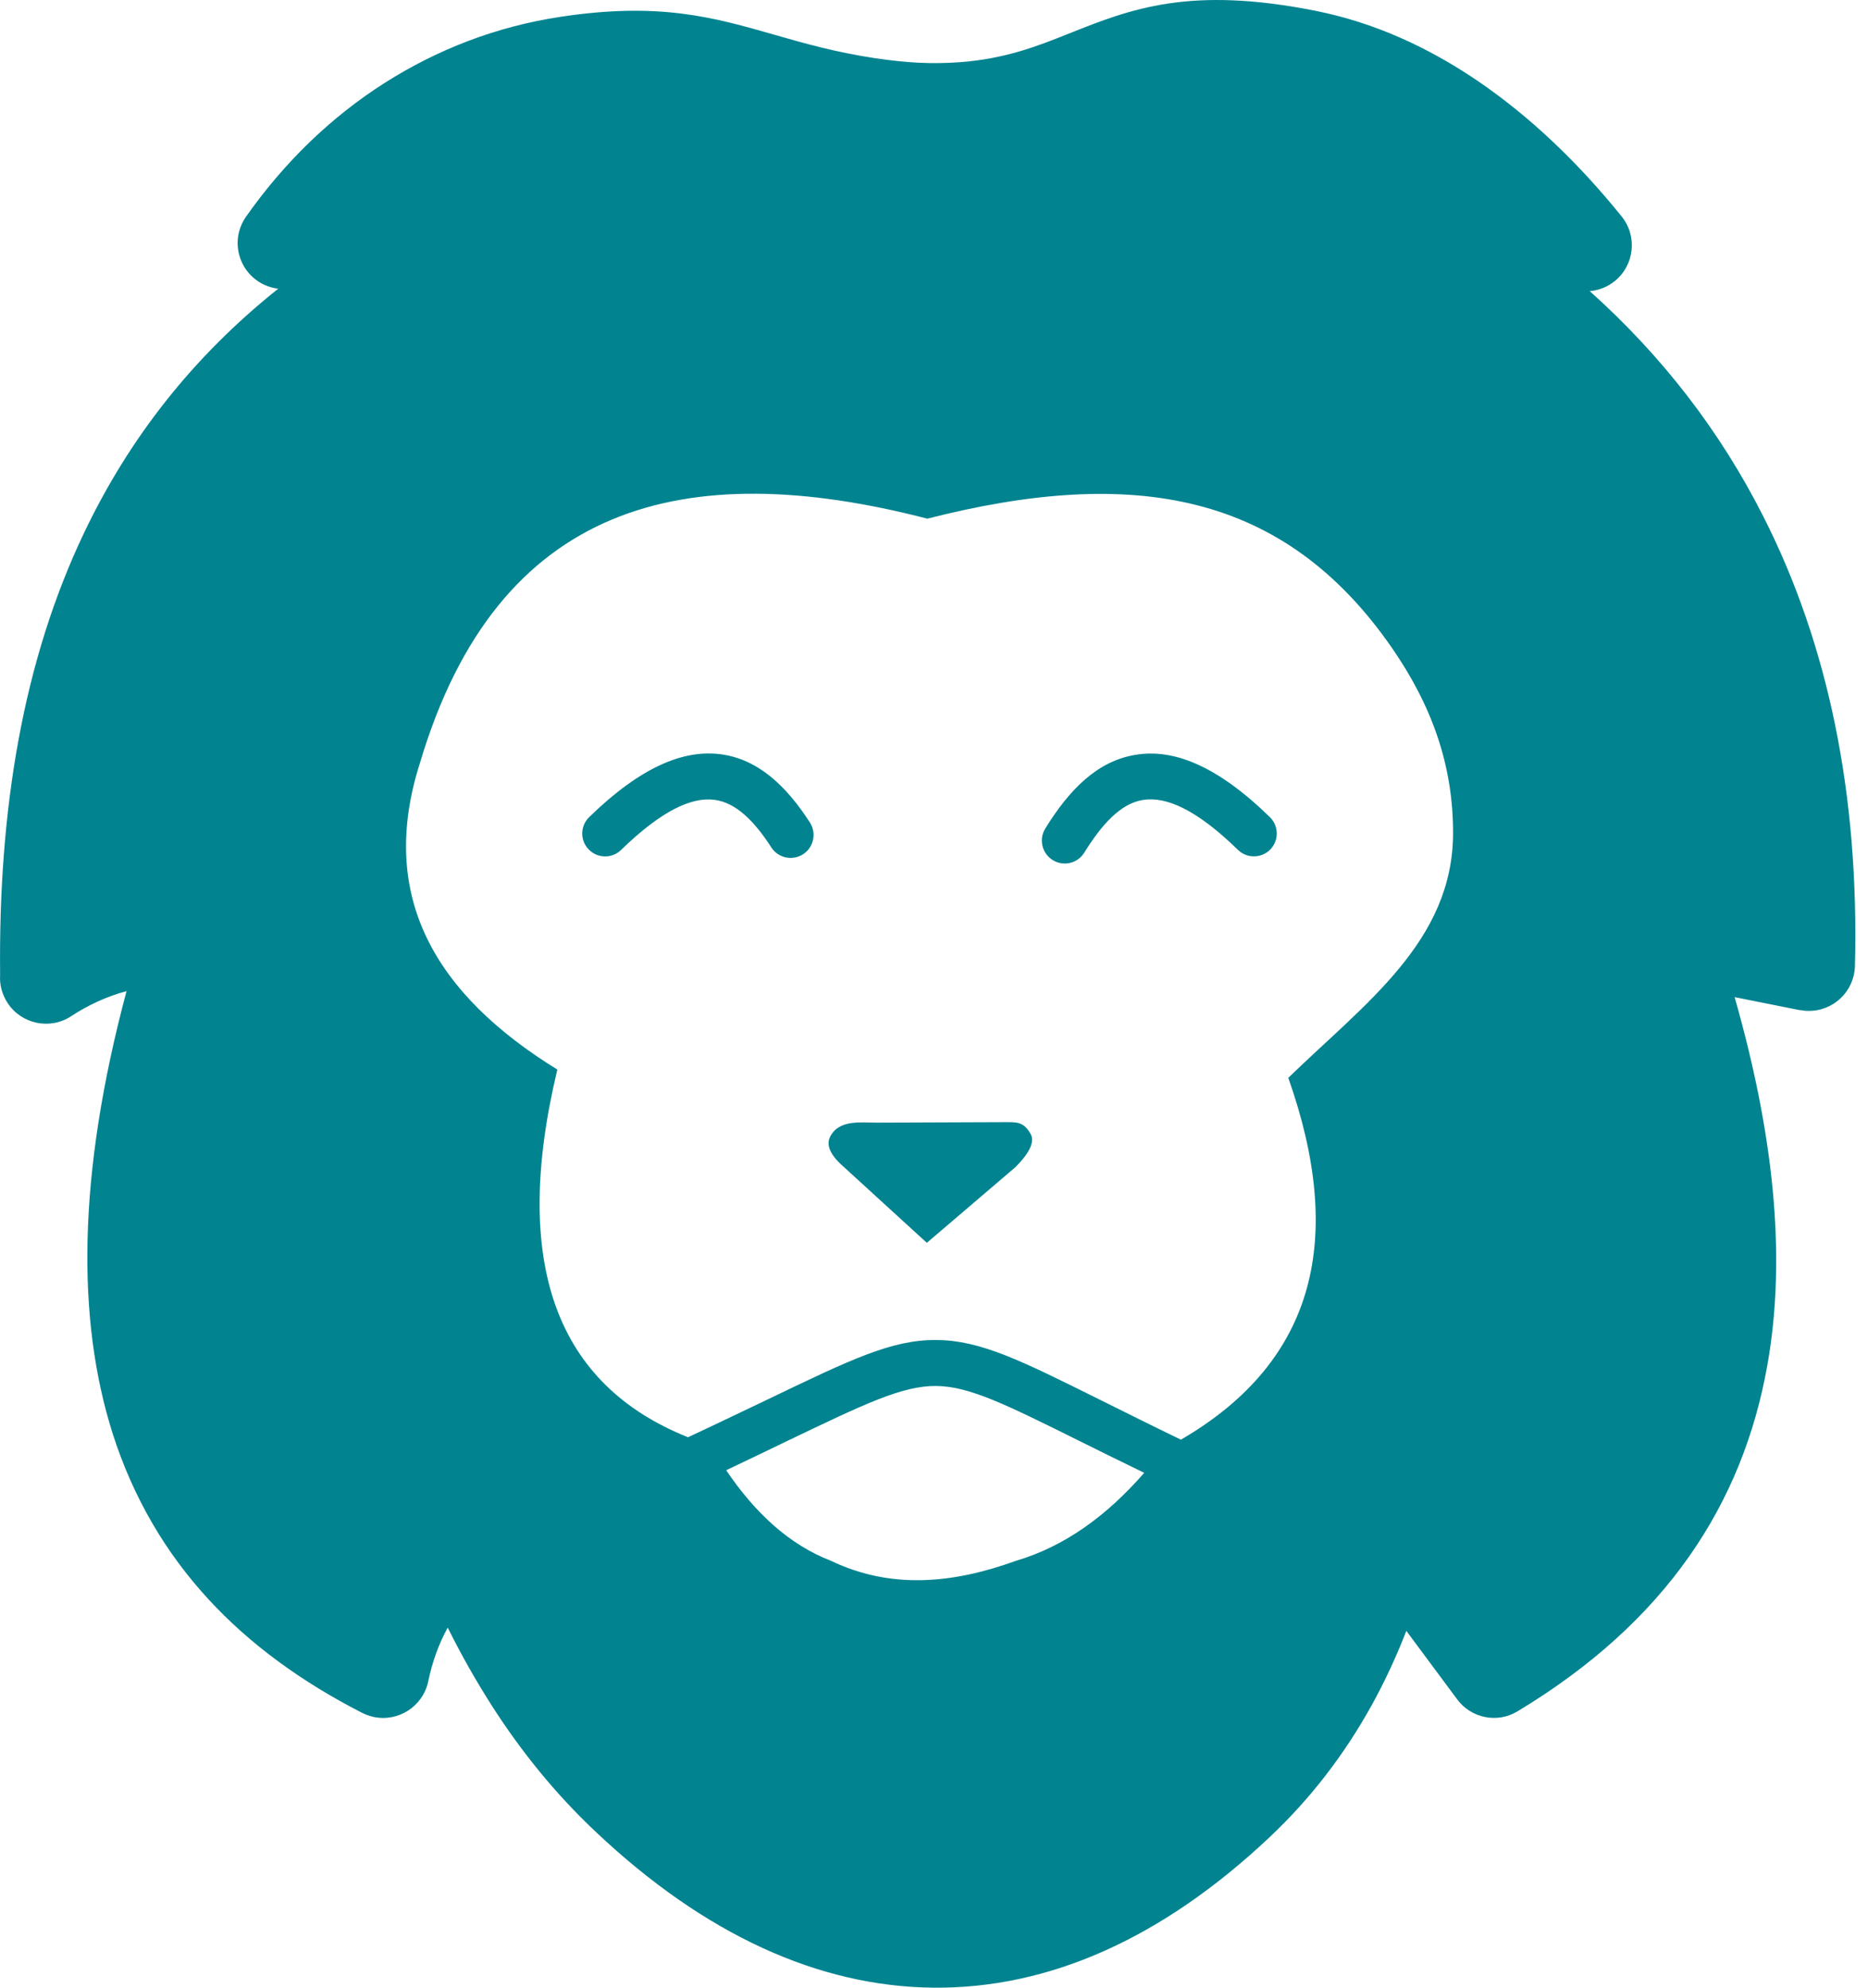 <svg width="47" height="50" viewBox="0 0 47 50" fill="none" xmlns="http://www.w3.org/2000/svg">
<path fill-rule="evenodd" clip-rule="evenodd" d="M6.187 5.455C7.139 4.1 8.315 2.953 9.678 2.086C11.004 1.244 12.489 0.666 14.109 0.422C16.587 0.048 17.938 0.43 19.512 0.882C20.244 1.093 21.038 1.317 22.018 1.464C22.405 1.521 22.775 1.561 23.117 1.578C23.459 1.594 23.801 1.59 24.146 1.565C25.298 1.48 26.108 1.159 26.893 0.845C28.443 0.227 29.928 -0.363 33.118 0.276C34.562 0.565 35.917 1.179 37.17 2.029C38.517 2.945 39.73 4.117 40.8 5.443C41.203 5.939 41.125 6.668 40.629 7.07C40.442 7.221 40.222 7.306 39.998 7.323C41.825 8.958 43.286 10.854 44.368 12.995C46.004 16.221 46.781 19.997 46.671 24.302C46.655 24.936 46.13 25.441 45.491 25.429C45.422 25.429 45.357 25.42 45.292 25.408V25.412L43.644 25.083C44.592 28.403 44.97 31.528 44.466 34.351C43.847 37.822 41.931 40.792 38.179 43.05C37.667 43.359 37.008 43.217 36.662 42.745L35.384 41.024C35.132 41.675 34.843 42.297 34.514 42.892C33.818 44.149 32.959 45.26 31.938 46.22C29.216 48.783 26.372 50.024 23.495 50C20.586 49.975 17.718 48.653 14.996 46.086C13.979 45.129 13.116 44.063 12.376 42.908C11.973 42.277 11.602 41.622 11.265 40.943C11.033 41.362 10.874 41.817 10.773 42.302C10.638 42.924 10.024 43.323 9.397 43.189C9.291 43.164 9.19 43.128 9.096 43.079C6.106 41.545 3.88 39.327 2.834 36.06C1.927 33.196 1.943 29.57 3.184 24.932C2.676 25.066 2.192 25.298 1.789 25.563C1.256 25.913 0.54 25.762 0.19 25.229C0.047 25.009 -0.014 24.761 0.003 24.521C-0.042 20.371 0.576 16.62 2.126 13.381C3.245 11.041 4.836 8.987 7.001 7.262C6.533 7.209 6.13 6.871 6.012 6.387C5.931 6.053 6.004 5.72 6.187 5.455ZM15.627 21.38C15.399 21.604 15.033 21.596 14.813 21.368C14.589 21.14 14.597 20.774 14.825 20.554C16.127 19.285 17.197 18.858 18.117 18.971C19.069 19.09 19.781 19.765 20.379 20.692C20.55 20.961 20.472 21.319 20.204 21.49C19.935 21.661 19.577 21.584 19.406 21.315C18.983 20.66 18.519 20.188 17.974 20.119C17.396 20.046 16.644 20.392 15.627 21.38ZM17.311 36.154C18.096 35.788 18.751 35.47 19.325 35.198C21.408 34.197 22.442 33.696 23.565 33.708C24.679 33.717 25.684 34.221 27.69 35.218C28.305 35.523 29.013 35.877 29.712 36.215C33.159 34.213 33.818 31.084 32.414 27.113C34.343 25.241 36.552 23.679 36.56 20.965C36.564 19.244 36.023 17.743 35.014 16.286C32.312 12.392 28.541 11.717 23.333 13.047C17.238 11.469 12.518 12.64 10.569 19.183C9.487 22.56 10.964 25.018 14.023 26.905C12.848 31.808 14.011 34.836 17.311 36.154ZM28.789 37.049C28.134 36.731 27.625 36.479 27.174 36.255C25.322 35.336 24.395 34.872 23.556 34.864C22.702 34.856 21.75 35.316 19.825 36.239C19.362 36.463 18.845 36.711 18.271 36.984C18.995 38.054 19.854 38.855 20.908 39.262C22.409 39.982 23.971 39.84 25.562 39.262C26.767 38.908 27.833 38.147 28.789 37.049ZM21.156 29.286C20.883 29.029 20.786 28.797 20.887 28.594C21.107 28.159 21.652 28.24 22.055 28.24L25.233 28.228C25.575 28.228 25.75 28.203 25.933 28.529C26.038 28.72 25.908 28.997 25.554 29.355L23.32 31.263L21.156 29.286ZM31.95 20.554C32.178 20.778 32.182 21.14 31.962 21.368C31.739 21.596 31.377 21.6 31.149 21.38C30.107 20.363 29.342 20.029 28.756 20.123C28.195 20.212 27.723 20.737 27.283 21.445C27.117 21.718 26.759 21.803 26.49 21.637C26.217 21.47 26.132 21.112 26.299 20.843C26.897 19.871 27.609 19.142 28.569 18.988C29.509 18.829 30.608 19.244 31.95 20.554Z" fill="#018390"/>
</svg>
